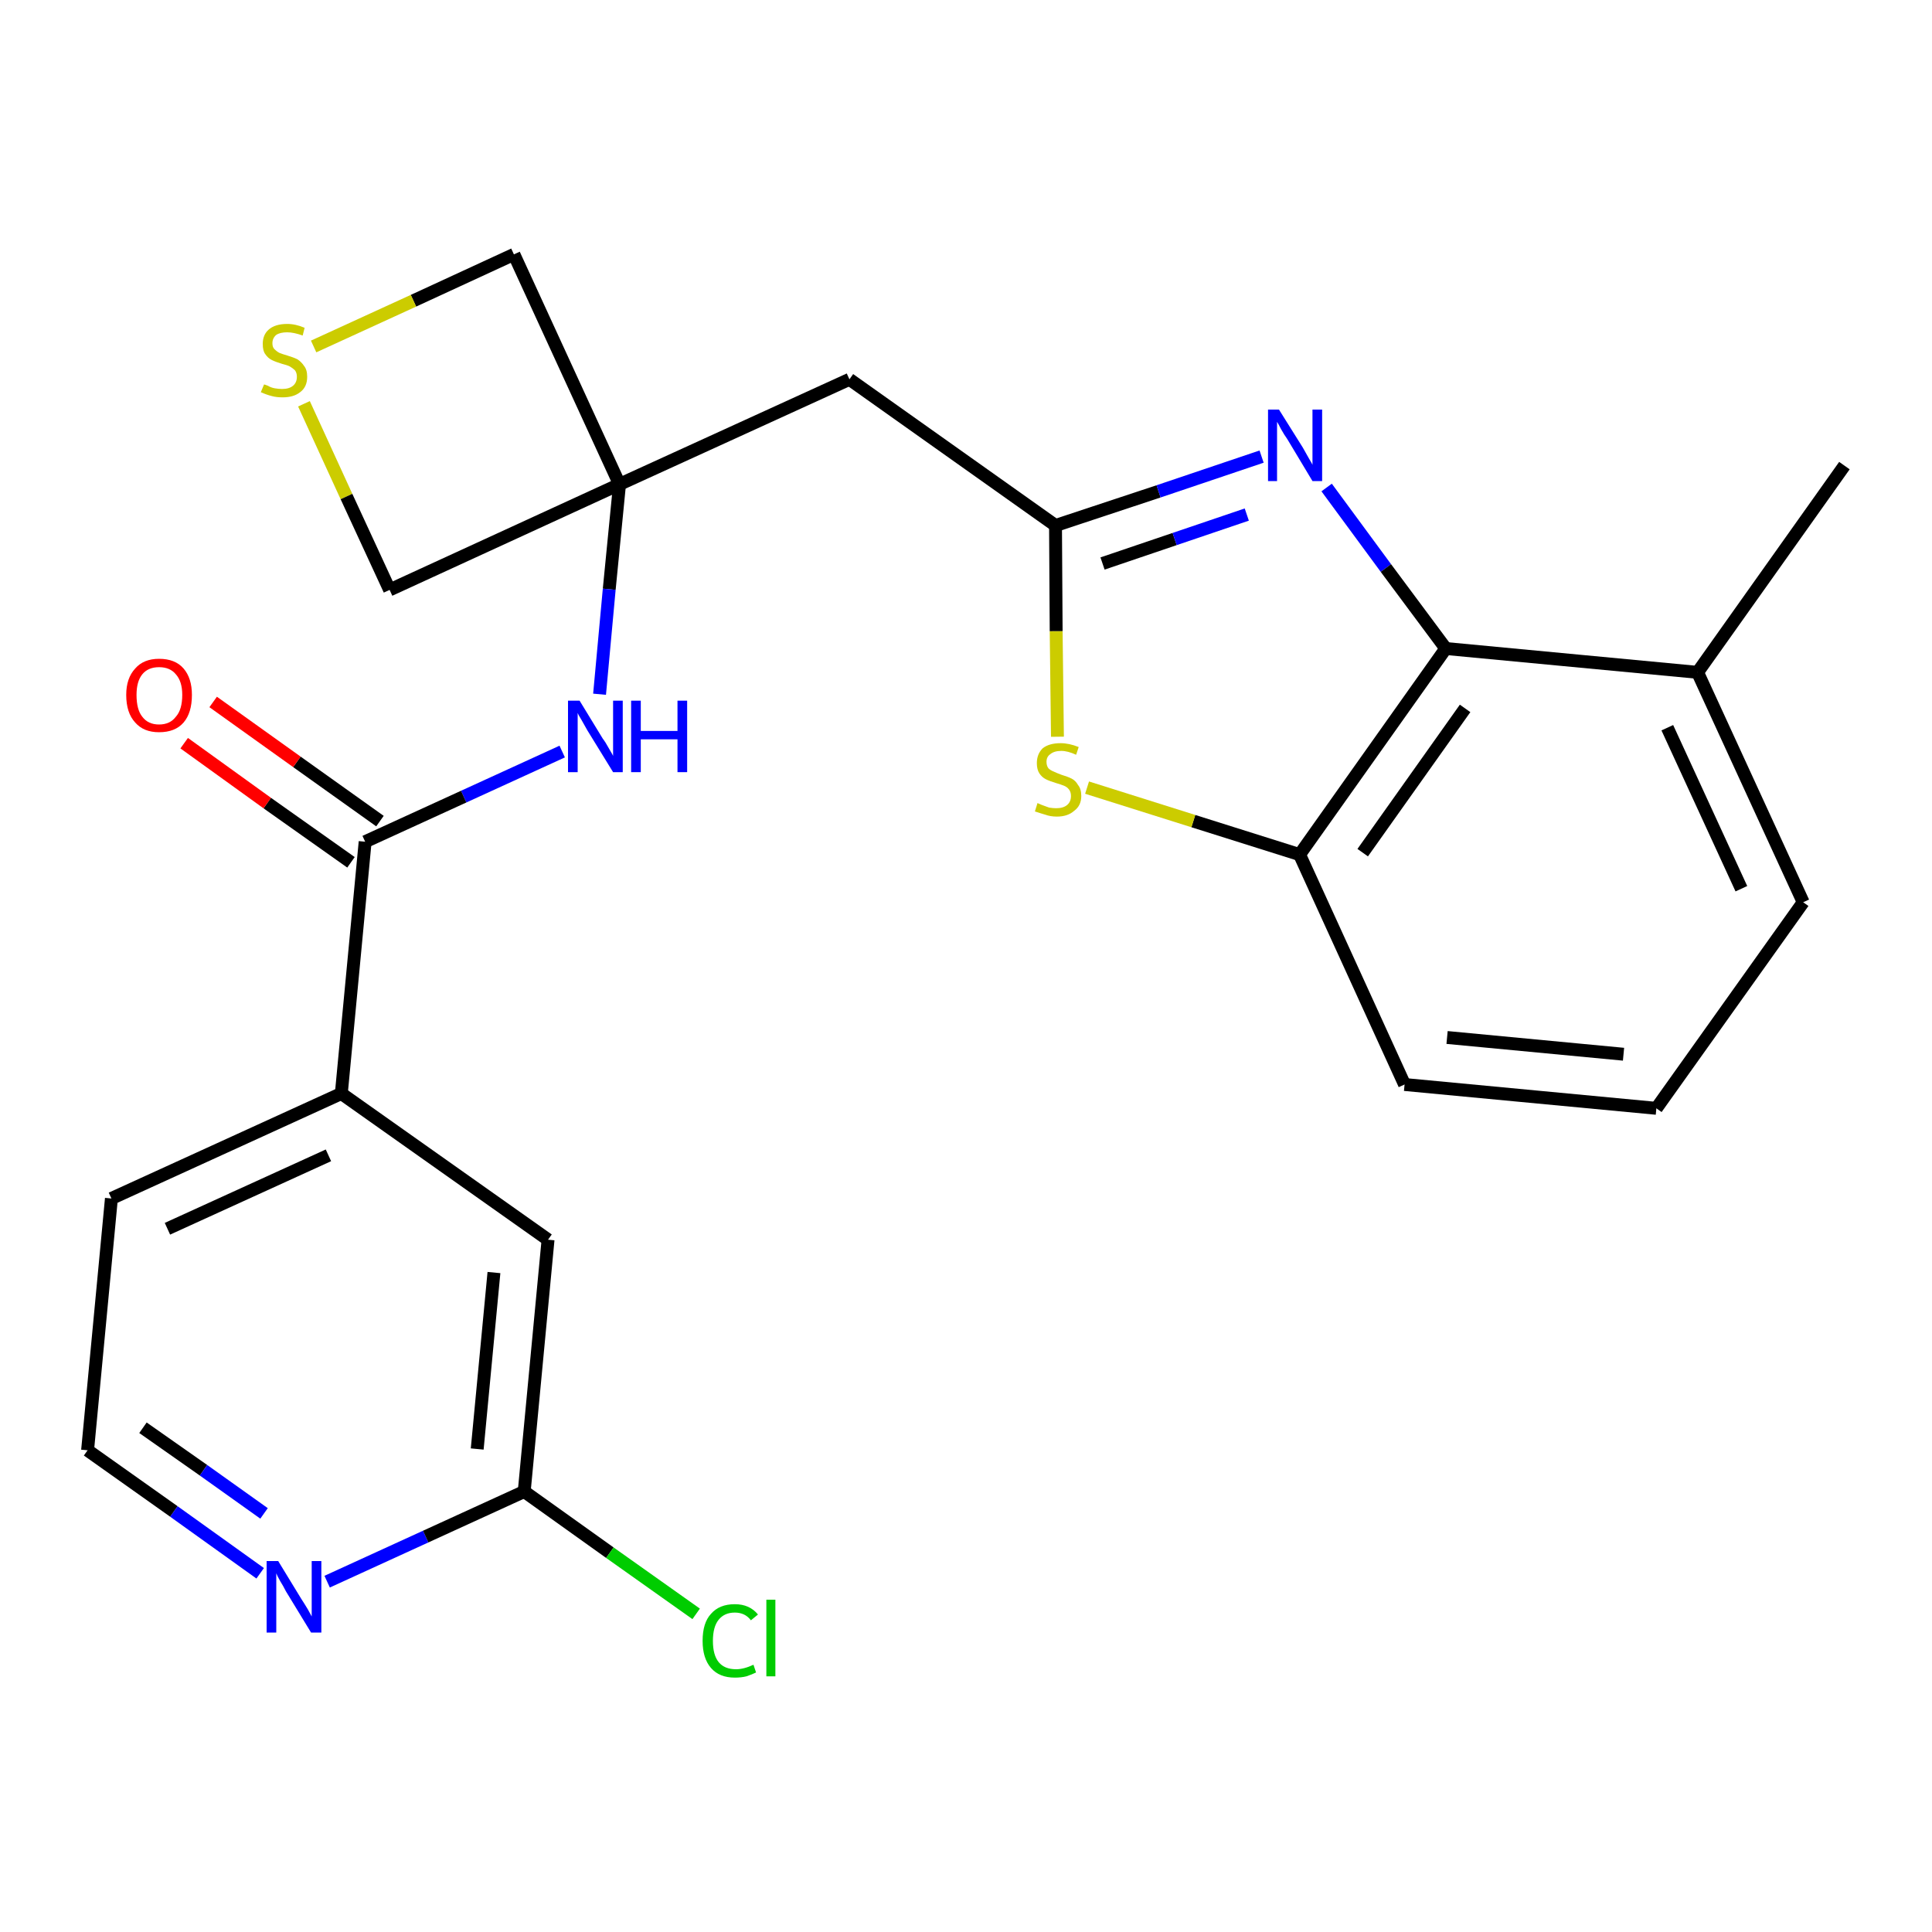 <?xml version='1.0' encoding='iso-8859-1'?>
<svg version='1.1' baseProfile='full'
              xmlns='http://www.w3.org/2000/svg'
                      xmlns:rdkit='http://www.rdkit.org/xml'
                      xmlns:xlink='http://www.w3.org/1999/xlink'
                  xml:space='preserve'
width='300px' height='300px' viewBox='0 0 300 300'>
<!-- END OF HEADER -->
<path class='bond-0 atom-0 atom-1' d='M 286.4,72.3 L 263.6,104.4' style='fill:none;fill-rule:evenodd;stroke:#000000;stroke-width:2.0px;stroke-linecap:butt;stroke-linejoin:miter;stroke-opacity:1' />
<path class='bond-1 atom-1 atom-2' d='M 263.6,104.4 L 280.0,140.1' style='fill:none;fill-rule:evenodd;stroke:#000000;stroke-width:2.0px;stroke-linecap:butt;stroke-linejoin:miter;stroke-opacity:1' />
<path class='bond-1 atom-1 atom-2' d='M 258.9,113.0 L 270.4,138.0' style='fill:none;fill-rule:evenodd;stroke:#000000;stroke-width:2.0px;stroke-linecap:butt;stroke-linejoin:miter;stroke-opacity:1' />
<path class='bond-24 atom-24 atom-1' d='M 224.5,100.7 L 263.6,104.4' style='fill:none;fill-rule:evenodd;stroke:#000000;stroke-width:2.0px;stroke-linecap:butt;stroke-linejoin:miter;stroke-opacity:1' />
<path class='bond-2 atom-2 atom-3' d='M 280.0,140.1 L 257.2,172.1' style='fill:none;fill-rule:evenodd;stroke:#000000;stroke-width:2.0px;stroke-linecap:butt;stroke-linejoin:miter;stroke-opacity:1' />
<path class='bond-3 atom-3 atom-4' d='M 257.2,172.1 L 218.1,168.4' style='fill:none;fill-rule:evenodd;stroke:#000000;stroke-width:2.0px;stroke-linecap:butt;stroke-linejoin:miter;stroke-opacity:1' />
<path class='bond-3 atom-3 atom-4' d='M 252.1,163.7 L 224.7,161.1' style='fill:none;fill-rule:evenodd;stroke:#000000;stroke-width:2.0px;stroke-linecap:butt;stroke-linejoin:miter;stroke-opacity:1' />
<path class='bond-4 atom-4 atom-5' d='M 218.1,168.4 L 201.8,132.7' style='fill:none;fill-rule:evenodd;stroke:#000000;stroke-width:2.0px;stroke-linecap:butt;stroke-linejoin:miter;stroke-opacity:1' />
<path class='bond-5 atom-5 atom-6' d='M 201.8,132.7 L 185.3,127.5' style='fill:none;fill-rule:evenodd;stroke:#000000;stroke-width:2.0px;stroke-linecap:butt;stroke-linejoin:miter;stroke-opacity:1' />
<path class='bond-5 atom-5 atom-6' d='M 185.3,127.5 L 168.8,122.3' style='fill:none;fill-rule:evenodd;stroke:#CCCC00;stroke-width:2.0px;stroke-linecap:butt;stroke-linejoin:miter;stroke-opacity:1' />
<path class='bond-25 atom-24 atom-5' d='M 224.5,100.7 L 201.8,132.7' style='fill:none;fill-rule:evenodd;stroke:#000000;stroke-width:2.0px;stroke-linecap:butt;stroke-linejoin:miter;stroke-opacity:1' />
<path class='bond-25 atom-24 atom-5' d='M 227.5,110.0 L 211.6,132.4' style='fill:none;fill-rule:evenodd;stroke:#000000;stroke-width:2.0px;stroke-linecap:butt;stroke-linejoin:miter;stroke-opacity:1' />
<path class='bond-6 atom-6 atom-7' d='M 164.2,114.4 L 164.0,98.0' style='fill:none;fill-rule:evenodd;stroke:#CCCC00;stroke-width:2.0px;stroke-linecap:butt;stroke-linejoin:miter;stroke-opacity:1' />
<path class='bond-6 atom-6 atom-7' d='M 164.0,98.0 L 163.9,81.6' style='fill:none;fill-rule:evenodd;stroke:#000000;stroke-width:2.0px;stroke-linecap:butt;stroke-linejoin:miter;stroke-opacity:1' />
<path class='bond-7 atom-7 atom-8' d='M 163.9,81.6 L 131.9,58.9' style='fill:none;fill-rule:evenodd;stroke:#000000;stroke-width:2.0px;stroke-linecap:butt;stroke-linejoin:miter;stroke-opacity:1' />
<path class='bond-22 atom-7 atom-23' d='M 163.9,81.6 L 179.9,76.3' style='fill:none;fill-rule:evenodd;stroke:#000000;stroke-width:2.0px;stroke-linecap:butt;stroke-linejoin:miter;stroke-opacity:1' />
<path class='bond-22 atom-7 atom-23' d='M 179.9,76.3 L 195.9,70.9' style='fill:none;fill-rule:evenodd;stroke:#0000FF;stroke-width:2.0px;stroke-linecap:butt;stroke-linejoin:miter;stroke-opacity:1' />
<path class='bond-22 atom-7 atom-23' d='M 171.2,87.5 L 182.4,83.7' style='fill:none;fill-rule:evenodd;stroke:#000000;stroke-width:2.0px;stroke-linecap:butt;stroke-linejoin:miter;stroke-opacity:1' />
<path class='bond-22 atom-7 atom-23' d='M 182.4,83.7 L 193.6,79.9' style='fill:none;fill-rule:evenodd;stroke:#0000FF;stroke-width:2.0px;stroke-linecap:butt;stroke-linejoin:miter;stroke-opacity:1' />
<path class='bond-8 atom-8 atom-9' d='M 131.9,58.9 L 96.2,75.2' style='fill:none;fill-rule:evenodd;stroke:#000000;stroke-width:2.0px;stroke-linecap:butt;stroke-linejoin:miter;stroke-opacity:1' />
<path class='bond-9 atom-9 atom-10' d='M 96.2,75.2 L 94.6,91.5' style='fill:none;fill-rule:evenodd;stroke:#000000;stroke-width:2.0px;stroke-linecap:butt;stroke-linejoin:miter;stroke-opacity:1' />
<path class='bond-9 atom-9 atom-10' d='M 94.6,91.5 L 93.1,107.8' style='fill:none;fill-rule:evenodd;stroke:#0000FF;stroke-width:2.0px;stroke-linecap:butt;stroke-linejoin:miter;stroke-opacity:1' />
<path class='bond-19 atom-9 atom-20' d='M 96.2,75.2 L 79.8,39.5' style='fill:none;fill-rule:evenodd;stroke:#000000;stroke-width:2.0px;stroke-linecap:butt;stroke-linejoin:miter;stroke-opacity:1' />
<path class='bond-26 atom-22 atom-9' d='M 60.5,91.6 L 96.2,75.2' style='fill:none;fill-rule:evenodd;stroke:#000000;stroke-width:2.0px;stroke-linecap:butt;stroke-linejoin:miter;stroke-opacity:1' />
<path class='bond-10 atom-10 atom-11' d='M 87.3,116.7 L 72.0,123.7' style='fill:none;fill-rule:evenodd;stroke:#0000FF;stroke-width:2.0px;stroke-linecap:butt;stroke-linejoin:miter;stroke-opacity:1' />
<path class='bond-10 atom-10 atom-11' d='M 72.0,123.7 L 56.7,130.7' style='fill:none;fill-rule:evenodd;stroke:#000000;stroke-width:2.0px;stroke-linecap:butt;stroke-linejoin:miter;stroke-opacity:1' />
<path class='bond-11 atom-11 atom-12' d='M 59.0,127.5 L 46.1,118.3' style='fill:none;fill-rule:evenodd;stroke:#000000;stroke-width:2.0px;stroke-linecap:butt;stroke-linejoin:miter;stroke-opacity:1' />
<path class='bond-11 atom-11 atom-12' d='M 46.1,118.3 L 33.1,109.0' style='fill:none;fill-rule:evenodd;stroke:#FF0000;stroke-width:2.0px;stroke-linecap:butt;stroke-linejoin:miter;stroke-opacity:1' />
<path class='bond-11 atom-11 atom-12' d='M 54.5,133.9 L 41.5,124.7' style='fill:none;fill-rule:evenodd;stroke:#000000;stroke-width:2.0px;stroke-linecap:butt;stroke-linejoin:miter;stroke-opacity:1' />
<path class='bond-11 atom-11 atom-12' d='M 41.5,124.7 L 28.6,115.4' style='fill:none;fill-rule:evenodd;stroke:#FF0000;stroke-width:2.0px;stroke-linecap:butt;stroke-linejoin:miter;stroke-opacity:1' />
<path class='bond-12 atom-11 atom-13' d='M 56.7,130.7 L 53.0,169.8' style='fill:none;fill-rule:evenodd;stroke:#000000;stroke-width:2.0px;stroke-linecap:butt;stroke-linejoin:miter;stroke-opacity:1' />
<path class='bond-13 atom-13 atom-14' d='M 53.0,169.8 L 17.3,186.1' style='fill:none;fill-rule:evenodd;stroke:#000000;stroke-width:2.0px;stroke-linecap:butt;stroke-linejoin:miter;stroke-opacity:1' />
<path class='bond-13 atom-13 atom-14' d='M 51.0,179.4 L 26.0,190.8' style='fill:none;fill-rule:evenodd;stroke:#000000;stroke-width:2.0px;stroke-linecap:butt;stroke-linejoin:miter;stroke-opacity:1' />
<path class='bond-27 atom-19 atom-13' d='M 85.1,192.5 L 53.0,169.8' style='fill:none;fill-rule:evenodd;stroke:#000000;stroke-width:2.0px;stroke-linecap:butt;stroke-linejoin:miter;stroke-opacity:1' />
<path class='bond-14 atom-14 atom-15' d='M 17.3,186.1 L 13.6,225.2' style='fill:none;fill-rule:evenodd;stroke:#000000;stroke-width:2.0px;stroke-linecap:butt;stroke-linejoin:miter;stroke-opacity:1' />
<path class='bond-15 atom-15 atom-16' d='M 13.6,225.2 L 27.0,234.7' style='fill:none;fill-rule:evenodd;stroke:#000000;stroke-width:2.0px;stroke-linecap:butt;stroke-linejoin:miter;stroke-opacity:1' />
<path class='bond-15 atom-15 atom-16' d='M 27.0,234.7 L 40.4,244.3' style='fill:none;fill-rule:evenodd;stroke:#0000FF;stroke-width:2.0px;stroke-linecap:butt;stroke-linejoin:miter;stroke-opacity:1' />
<path class='bond-15 atom-15 atom-16' d='M 22.2,221.7 L 31.6,228.3' style='fill:none;fill-rule:evenodd;stroke:#000000;stroke-width:2.0px;stroke-linecap:butt;stroke-linejoin:miter;stroke-opacity:1' />
<path class='bond-15 atom-15 atom-16' d='M 31.6,228.3 L 41.0,235.0' style='fill:none;fill-rule:evenodd;stroke:#0000FF;stroke-width:2.0px;stroke-linecap:butt;stroke-linejoin:miter;stroke-opacity:1' />
<path class='bond-16 atom-16 atom-17' d='M 50.8,245.6 L 66.1,238.6' style='fill:none;fill-rule:evenodd;stroke:#0000FF;stroke-width:2.0px;stroke-linecap:butt;stroke-linejoin:miter;stroke-opacity:1' />
<path class='bond-16 atom-16 atom-17' d='M 66.1,238.6 L 81.4,231.6' style='fill:none;fill-rule:evenodd;stroke:#000000;stroke-width:2.0px;stroke-linecap:butt;stroke-linejoin:miter;stroke-opacity:1' />
<path class='bond-17 atom-17 atom-18' d='M 81.4,231.6 L 94.7,241.1' style='fill:none;fill-rule:evenodd;stroke:#000000;stroke-width:2.0px;stroke-linecap:butt;stroke-linejoin:miter;stroke-opacity:1' />
<path class='bond-17 atom-17 atom-18' d='M 94.7,241.1 L 108.1,250.6' style='fill:none;fill-rule:evenodd;stroke:#00CC00;stroke-width:2.0px;stroke-linecap:butt;stroke-linejoin:miter;stroke-opacity:1' />
<path class='bond-18 atom-17 atom-19' d='M 81.4,231.6 L 85.1,192.5' style='fill:none;fill-rule:evenodd;stroke:#000000;stroke-width:2.0px;stroke-linecap:butt;stroke-linejoin:miter;stroke-opacity:1' />
<path class='bond-18 atom-17 atom-19' d='M 74.1,225.0 L 76.7,197.6' style='fill:none;fill-rule:evenodd;stroke:#000000;stroke-width:2.0px;stroke-linecap:butt;stroke-linejoin:miter;stroke-opacity:1' />
<path class='bond-20 atom-20 atom-21' d='M 79.8,39.5 L 64.2,46.7' style='fill:none;fill-rule:evenodd;stroke:#000000;stroke-width:2.0px;stroke-linecap:butt;stroke-linejoin:miter;stroke-opacity:1' />
<path class='bond-20 atom-20 atom-21' d='M 64.2,46.7 L 48.7,53.8' style='fill:none;fill-rule:evenodd;stroke:#CCCC00;stroke-width:2.0px;stroke-linecap:butt;stroke-linejoin:miter;stroke-opacity:1' />
<path class='bond-21 atom-21 atom-22' d='M 47.2,62.7 L 53.8,77.1' style='fill:none;fill-rule:evenodd;stroke:#CCCC00;stroke-width:2.0px;stroke-linecap:butt;stroke-linejoin:miter;stroke-opacity:1' />
<path class='bond-21 atom-21 atom-22' d='M 53.8,77.1 L 60.5,91.6' style='fill:none;fill-rule:evenodd;stroke:#000000;stroke-width:2.0px;stroke-linecap:butt;stroke-linejoin:miter;stroke-opacity:1' />
<path class='bond-23 atom-23 atom-24' d='M 206.0,75.7 L 215.2,88.2' style='fill:none;fill-rule:evenodd;stroke:#0000FF;stroke-width:2.0px;stroke-linecap:butt;stroke-linejoin:miter;stroke-opacity:1' />
<path class='bond-23 atom-23 atom-24' d='M 215.2,88.2 L 224.5,100.7' style='fill:none;fill-rule:evenodd;stroke:#000000;stroke-width:2.0px;stroke-linecap:butt;stroke-linejoin:miter;stroke-opacity:1' />
<path  class='atom-6' d='M 161.1 124.7
Q 161.3 124.8, 161.8 125.0
Q 162.3 125.2, 162.9 125.4
Q 163.5 125.5, 164.0 125.5
Q 165.1 125.5, 165.7 125.0
Q 166.3 124.5, 166.3 123.6
Q 166.3 123.0, 166.0 122.6
Q 165.7 122.2, 165.2 122.0
Q 164.7 121.8, 164.0 121.6
Q 163.0 121.3, 162.4 121.0
Q 161.8 120.7, 161.4 120.1
Q 161.0 119.5, 161.0 118.5
Q 161.0 117.1, 161.9 116.2
Q 162.9 115.4, 164.7 115.4
Q 166.0 115.4, 167.5 116.0
L 167.1 117.2
Q 165.8 116.6, 164.8 116.6
Q 163.7 116.6, 163.1 117.1
Q 162.5 117.5, 162.5 118.3
Q 162.5 118.9, 162.8 119.3
Q 163.1 119.6, 163.6 119.8
Q 164.0 120.0, 164.8 120.3
Q 165.8 120.6, 166.4 120.9
Q 167.0 121.2, 167.4 121.9
Q 167.9 122.5, 167.9 123.6
Q 167.9 125.1, 166.8 125.9
Q 165.8 126.8, 164.1 126.8
Q 163.1 126.8, 162.3 126.5
Q 161.6 126.3, 160.7 126.0
L 161.1 124.7
' fill='#CCCC00'/>
<path  class='atom-10' d='M 90.0 108.8
L 93.6 114.7
Q 94.0 115.2, 94.6 116.3
Q 95.2 117.3, 95.2 117.4
L 95.2 108.8
L 96.7 108.8
L 96.7 119.9
L 95.2 119.9
L 91.2 113.4
Q 90.8 112.7, 90.3 111.8
Q 89.8 111.0, 89.7 110.7
L 89.7 119.9
L 88.2 119.9
L 88.2 108.8
L 90.0 108.8
' fill='#0000FF'/>
<path  class='atom-10' d='M 98.0 108.8
L 99.5 108.8
L 99.5 113.5
L 105.2 113.5
L 105.2 108.8
L 106.7 108.8
L 106.7 119.9
L 105.2 119.9
L 105.2 114.8
L 99.5 114.8
L 99.5 119.9
L 98.0 119.9
L 98.0 108.8
' fill='#0000FF'/>
<path  class='atom-12' d='M 19.6 107.9
Q 19.6 105.3, 21.0 103.8
Q 22.3 102.3, 24.7 102.3
Q 27.2 102.3, 28.5 103.8
Q 29.8 105.3, 29.8 107.9
Q 29.8 110.7, 28.5 112.2
Q 27.2 113.7, 24.7 113.7
Q 22.3 113.7, 21.0 112.2
Q 19.6 110.7, 19.6 107.9
M 24.7 112.5
Q 26.4 112.5, 27.3 111.3
Q 28.3 110.2, 28.3 107.9
Q 28.3 105.8, 27.3 104.7
Q 26.4 103.6, 24.7 103.6
Q 23.0 103.6, 22.1 104.7
Q 21.2 105.8, 21.2 107.9
Q 21.2 110.2, 22.1 111.3
Q 23.0 112.5, 24.7 112.5
' fill='#FF0000'/>
<path  class='atom-16' d='M 43.2 242.4
L 46.8 248.3
Q 47.2 248.9, 47.8 249.9
Q 48.4 251.0, 48.4 251.0
L 48.4 242.4
L 49.9 242.4
L 49.9 253.5
L 48.3 253.5
L 44.4 247.1
Q 44.0 246.3, 43.5 245.5
Q 43.0 244.6, 42.9 244.3
L 42.9 253.5
L 41.4 253.5
L 41.4 242.4
L 43.2 242.4
' fill='#0000FF'/>
<path  class='atom-18' d='M 109.1 254.8
Q 109.1 252.0, 110.4 250.6
Q 111.7 249.1, 114.1 249.1
Q 116.4 249.1, 117.7 250.7
L 116.6 251.6
Q 115.7 250.4, 114.1 250.4
Q 112.5 250.4, 111.6 251.5
Q 110.7 252.6, 110.7 254.8
Q 110.7 257.0, 111.6 258.1
Q 112.5 259.2, 114.3 259.2
Q 115.5 259.2, 117.0 258.5
L 117.4 259.7
Q 116.8 260.0, 115.9 260.3
Q 115.1 260.5, 114.1 260.5
Q 111.7 260.5, 110.4 259.0
Q 109.1 257.5, 109.1 254.8
' fill='#00CC00'/>
<path  class='atom-18' d='M 119.0 248.4
L 120.4 248.4
L 120.4 260.3
L 119.0 260.3
L 119.0 248.4
' fill='#00CC00'/>
<path  class='atom-21' d='M 41.0 59.7
Q 41.1 59.7, 41.6 59.9
Q 42.1 60.2, 42.7 60.3
Q 43.3 60.4, 43.8 60.4
Q 44.9 60.4, 45.5 59.9
Q 46.1 59.4, 46.1 58.5
Q 46.1 57.9, 45.8 57.5
Q 45.5 57.2, 45.0 56.9
Q 44.6 56.7, 43.8 56.5
Q 42.8 56.2, 42.2 55.9
Q 41.6 55.6, 41.2 55.0
Q 40.8 54.5, 40.8 53.4
Q 40.8 52.0, 41.7 51.2
Q 42.7 50.3, 44.6 50.3
Q 45.9 50.3, 47.3 50.9
L 47.0 52.1
Q 45.6 51.6, 44.6 51.6
Q 43.5 51.6, 42.9 52.0
Q 42.3 52.5, 42.3 53.3
Q 42.3 53.9, 42.6 54.2
Q 43.0 54.6, 43.4 54.8
Q 43.9 55.0, 44.6 55.2
Q 45.6 55.5, 46.2 55.8
Q 46.8 56.2, 47.2 56.8
Q 47.7 57.4, 47.7 58.5
Q 47.7 60.1, 46.6 60.9
Q 45.6 61.7, 43.9 61.7
Q 42.9 61.7, 42.2 61.5
Q 41.4 61.3, 40.5 60.9
L 41.0 59.7
' fill='#CCCC00'/>
<path  class='atom-23' d='M 198.6 63.6
L 202.3 69.5
Q 202.6 70.0, 203.2 71.1
Q 203.8 72.1, 203.8 72.2
L 203.8 63.6
L 205.3 63.6
L 205.3 74.7
L 203.8 74.7
L 199.9 68.2
Q 199.4 67.5, 198.9 66.6
Q 198.5 65.8, 198.3 65.5
L 198.3 74.7
L 196.9 74.7
L 196.9 63.6
L 198.6 63.6
' fill='#0000FF'/>
</svg>
